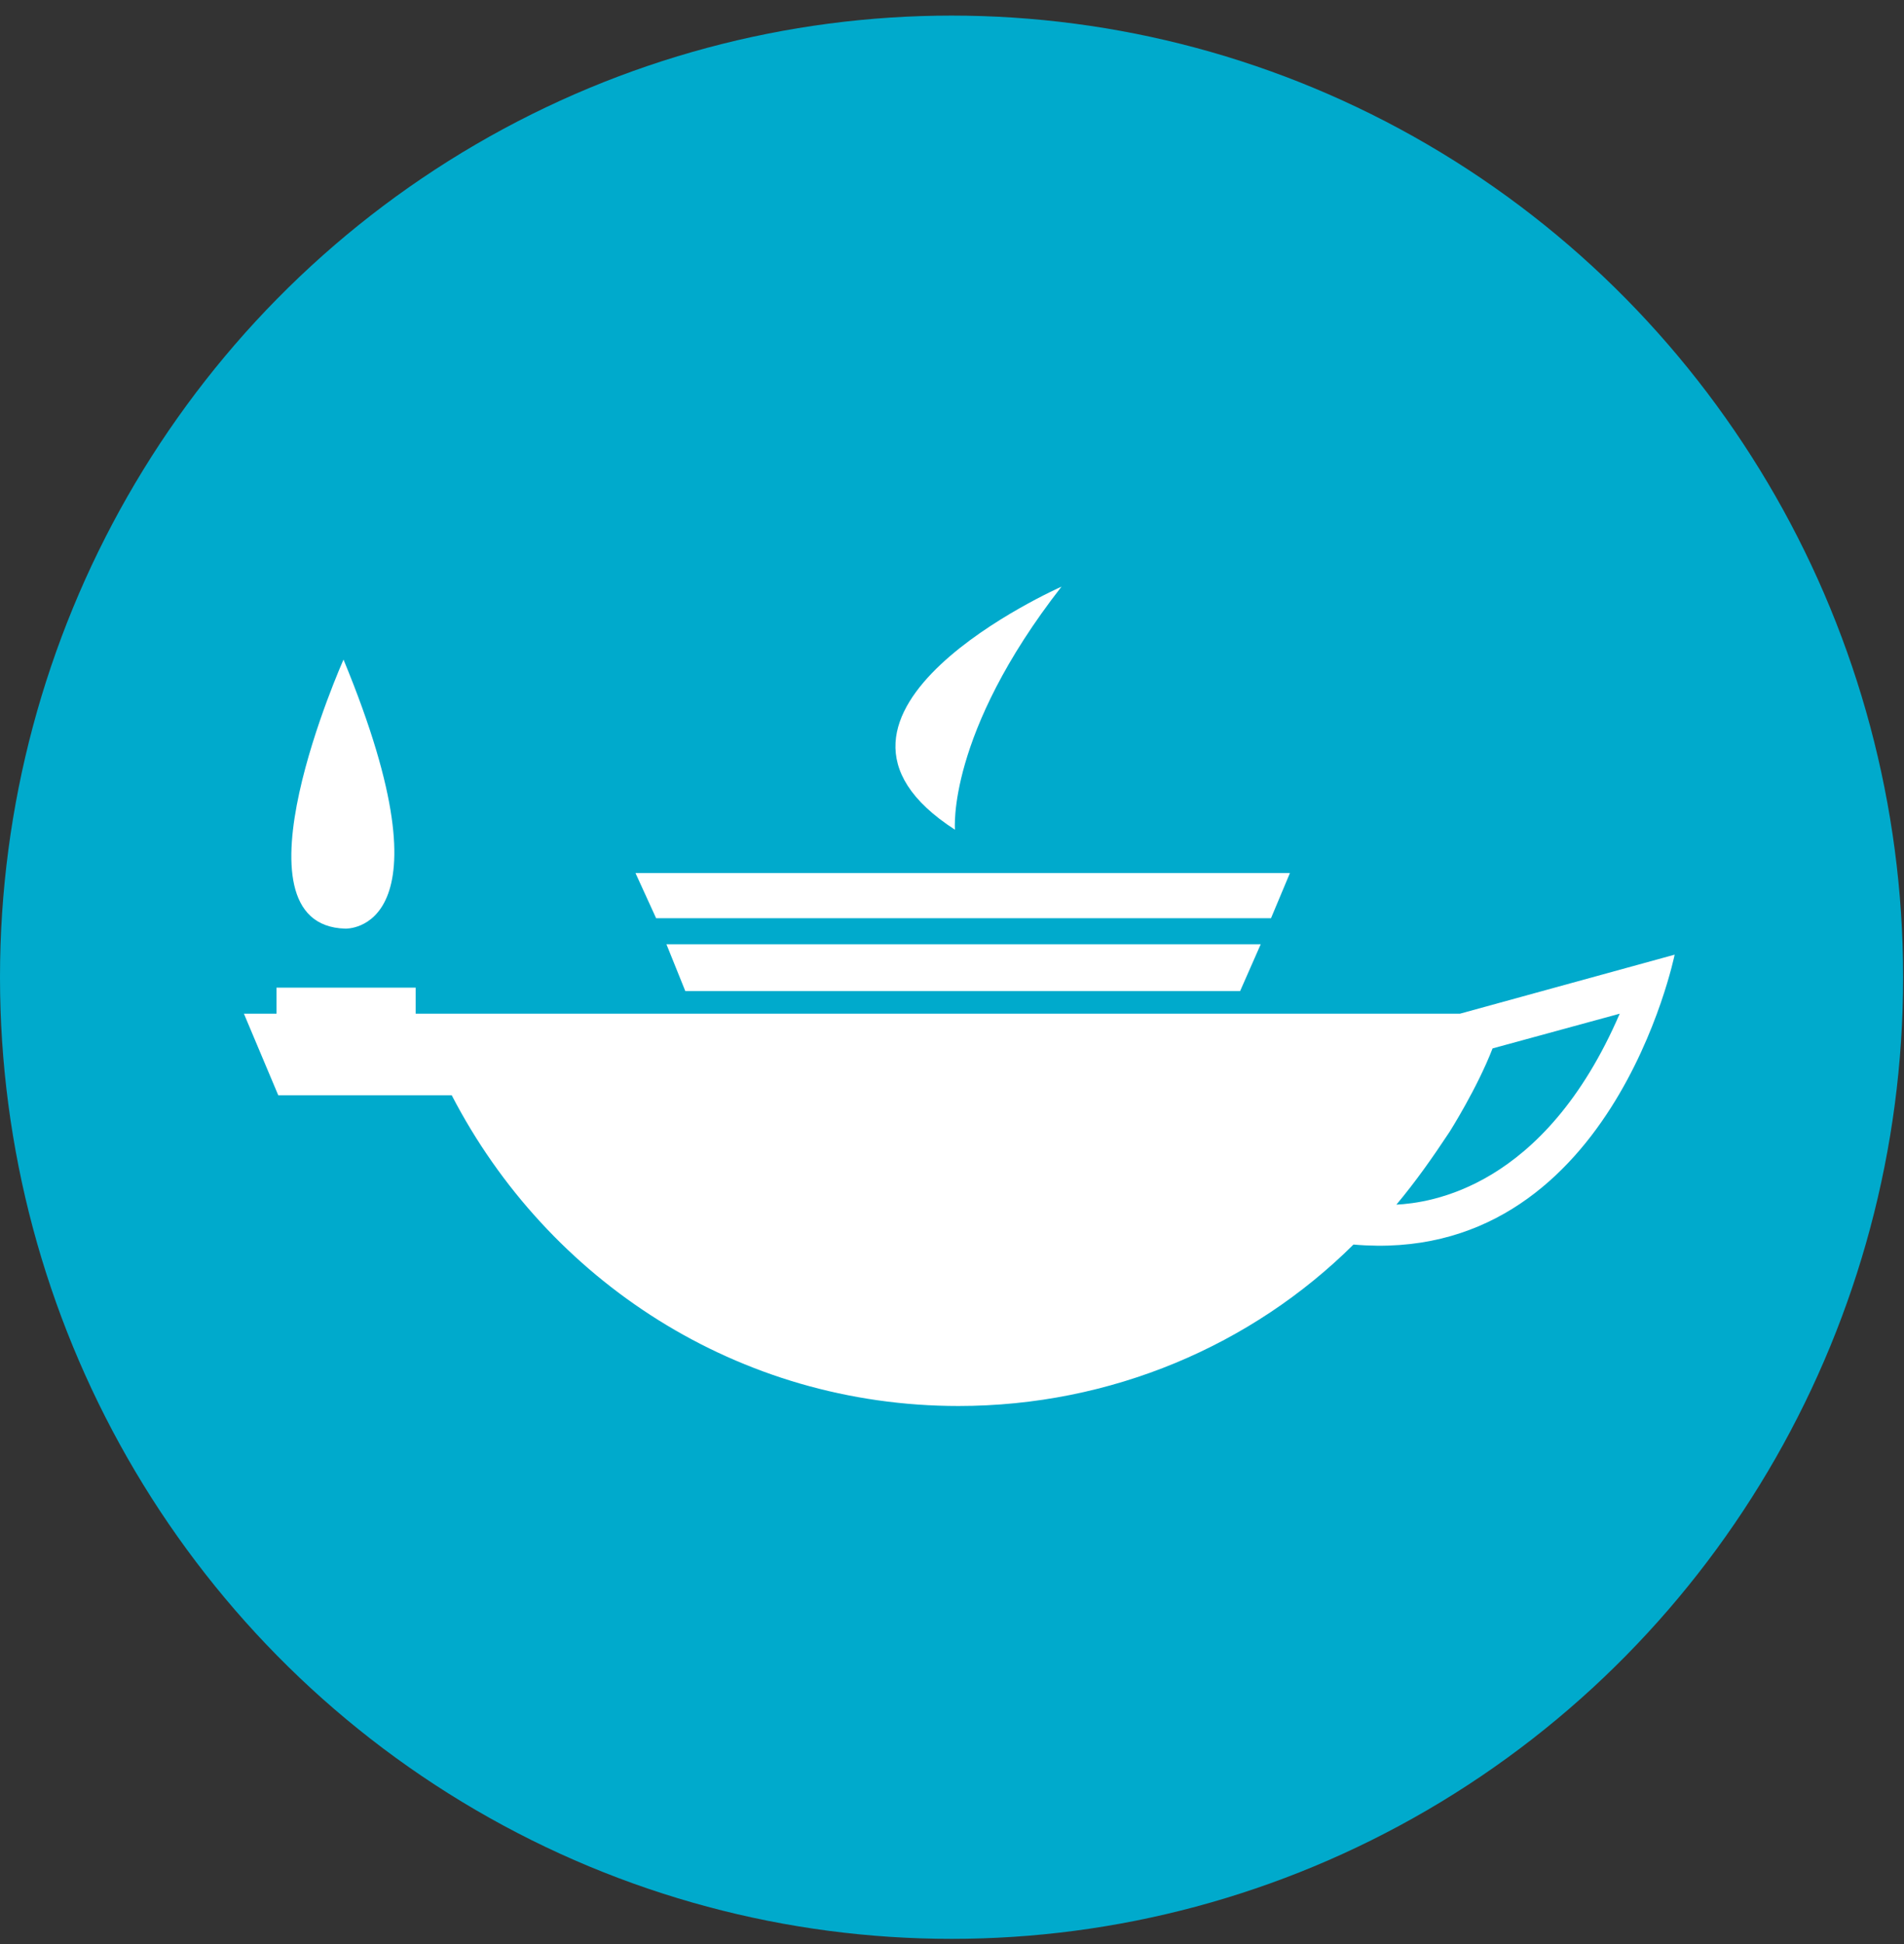 <?xml version="1.0" encoding="UTF-8"?>
<svg width="48px" height="49px" viewBox="0 0 48 49" version="1.1" xmlns="http://www.w3.org/2000/svg" xmlns:xlink="http://www.w3.org/1999/xlink">
    <rect x="0" y="0" width="48" height="49" fill="#333333" stroke="none"/>
    <!-- Generator: Sketch 43.2 (39069) - http://www.bohemiancoding.com/sketch -->
    <title>tfgroup-logo-black</title>
    <desc>Created with Sketch.</desc>
    <defs></defs>
    <g id="Page-1" stroke="none" stroke-width="1" fill="none" fill-rule="evenodd">
        <g id="tfgroup-logo-black" fill-rule="nonzero">
            <g id="Group">
                <ellipse id="Oval" fill="#00AACC" cx="23.989" cy="24.631" rx="23.989" ry="24.238"></ellipse>
                <polygon id="Shape" fill="#FFFFFF" points="17.277 24.981 31.263 24.981 31.783 23.8 16.801 23.8"></polygon>
                <polygon id="Shape" fill="#FFFFFF" points="16.541 23.144 32.042 23.144 32.519 22.006 16.021 22.006"></polygon>
                <path d="M8.66,16.625 C8.66,16.625 5.672,23.319 8.703,23.406 C8.703,23.406 11.518,23.538 8.66,16.625 Z" id="Shape" fill="#FFFFFF"></path>
                <path d="M26.76,14.787 C26.76,14.787 19.529,17.981 24.075,20.913 C24.075,20.913 23.859,18.506 26.76,14.787 Z" id="Shape" fill="#FFFFFF"></path>
                <path d="M36.806,25.55 L10.479,25.55 L10.479,24.894 L6.971,24.894 L6.971,25.55 L6.149,25.55 L7.015,27.606 L11.388,27.606 C13.813,32.288 18.619,35.438 24.162,35.438 C28.016,35.438 31.566,33.906 34.121,31.369 C40.616,31.938 42.218,24.062 42.218,24.062 L36.806,25.55 Z M35.203,30.363 C35.68,29.794 36.113,29.181 36.546,28.525 C36.546,28.525 37.239,27.431 37.628,26.425 L40.833,25.55 C38.927,29.969 36.026,30.319 35.203,30.363 Z" id="Shape" fill="#FFFFFF"></path>
            </g>
        </g>
    </g>
</svg>